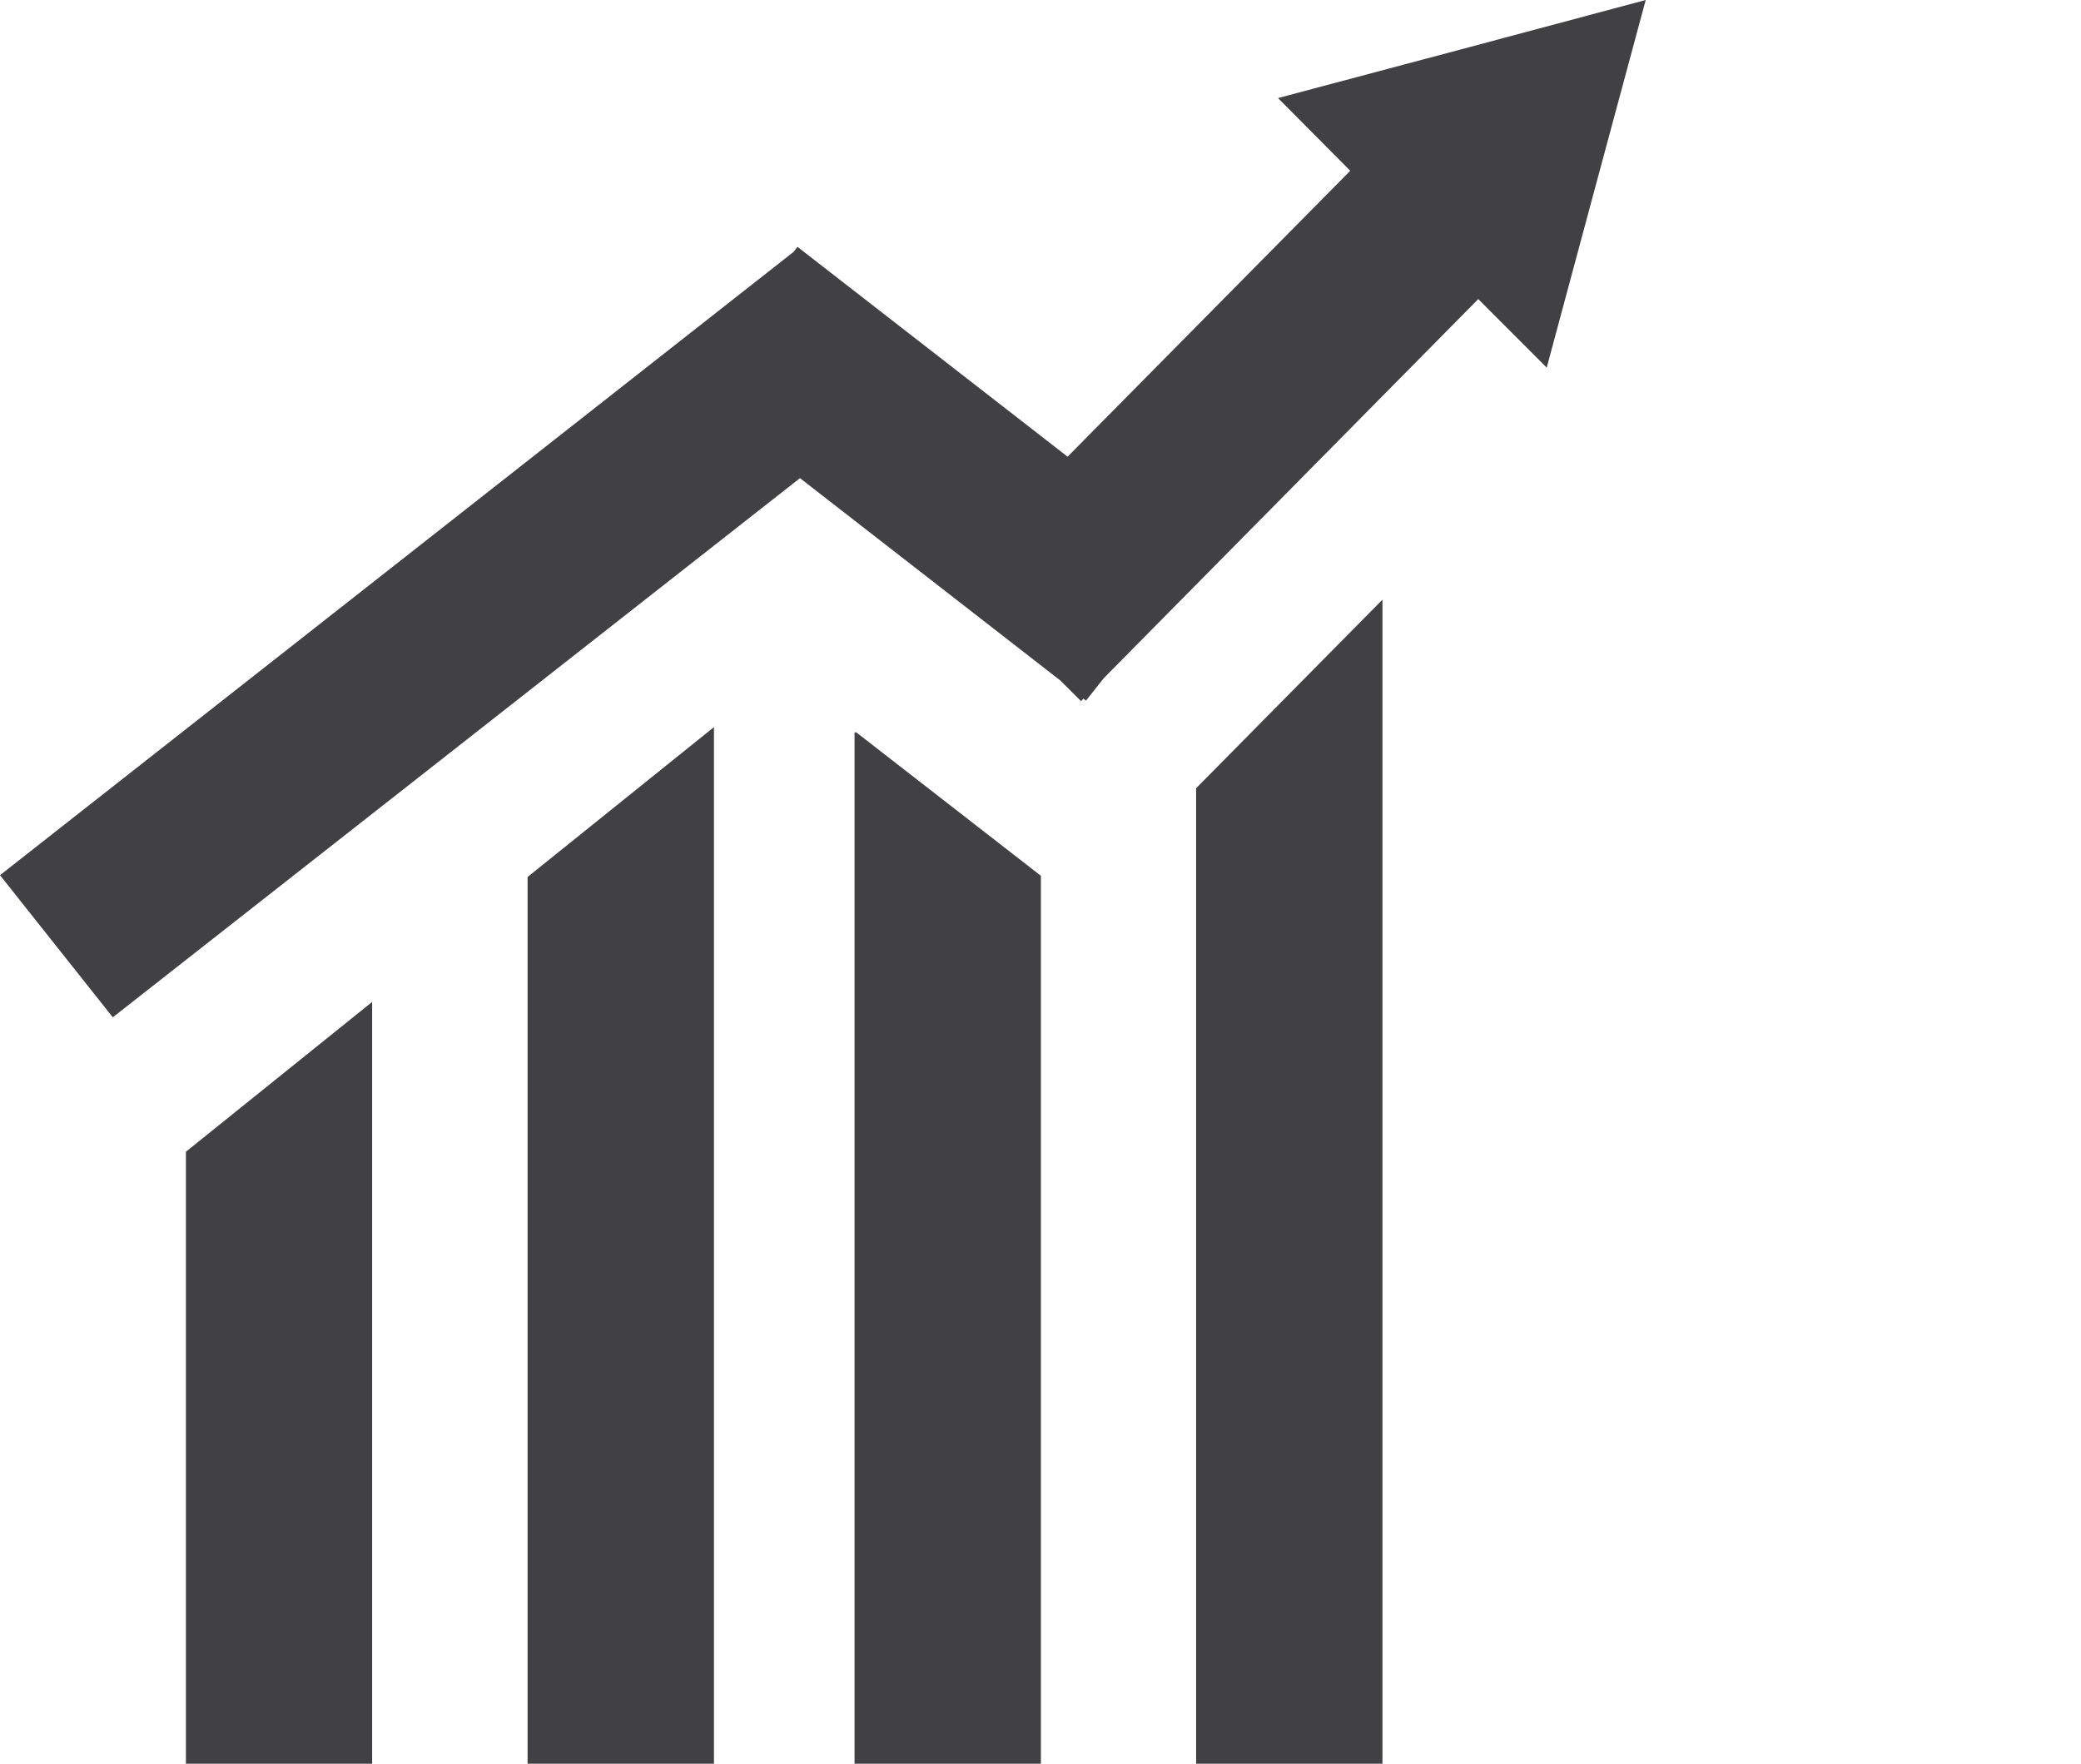 <?xml version="1.0" encoding="utf-8"?>
<!-- Generator: Adobe Illustrator 19.2.0, SVG Export Plug-In . SVG Version: 6.00 Build 0)  -->
<svg version="1.1" xmlns="http://www.w3.org/2000/svg" xmlns:xlink="http://www.w3.org/1999/xlink" x="0px" y="0px"
	 viewBox="0 0 59 50" enable-background="new 0 0 59 50" xml:space="preserve">
<g id="Arbeid_og_lønn" display="none">
	<g display="inline">
		<path fill="#414042" d="M33.27,7.728H23.141h-0.075H12.937C4.934,8.318,6.084,18.47,6.039,17.987l0.238-0.156
			c1.18-0.747,2.01-1.198,2.292-1.33l0.073-1.865c0.263-2.367,2.791-4.288,4.971-4.288l9.453,0.038l0.036-0.1l0.039,0.1l9.453-0.038
			c2.186,0,4.743,1.921,5.006,4.288l0.074,1.865c0.281,0.132,1.188,0.583,2.37,1.33l0.238,0.156
			C40.233,18.484,41.076,8.302,33.27,7.728z"/>
		<path fill="#414042" d="M34.601,19.272v-1.817c0-2.126-1.724-3.847-3.85-3.847H15.379c-2.125,0-3.848,1.721-3.848,3.847v1.817
			C10.434,19.78-0.73,25.236,0.038,34.61C0.881,44.887,9.476,50,23.061,50h0.009c13.583,0,22.178-5.113,23.021-15.39
			C46.861,25.236,35.697,19.78,34.601,19.272z"/>
		<circle fill="#414042" cx="18.614" cy="3.864" r="3.864"/>
		<circle fill="#414042" cx="28.804" cy="3.864" r="3.864"/>
	</g>
</g>
<g id="Bank_og_finans" display="none">
	<g display="inline">
		<path fill="#414042" d="M51.078,48.398c0,0.886-0.403,1.602-1.289,1.602H29.976c-0.884,0-1.602-0.716-1.602-1.602v-3.304
			c0-0.883,0.717-1.603,1.602-1.603h19.501c0.886,0,1.601,0.72,1.601,1.603V48.398z"/>
		<path fill="#414042" d="M51.078,37.509c0,0.886-0.716,1.603-1.601,1.603H29.976c-0.884,0-1.602-0.717-1.602-1.603v-3.304
			c0-0.883,0.717-1.602,1.602-1.602h19.501c0.886,0,1.601,0.719,1.601,1.602V37.509z"/>
		<path fill="#414042" d="M51.078,26.59c0,0.885-0.716,1.602-1.601,1.602H29.976c-0.884,0-1.602-0.717-1.602-1.602v-3.304
			c0-0.885,0.717-1.602,1.602-1.602h19.501c0.886,0,1.601,0.717,1.601,1.602V26.59z"/>
		<path fill="#414042" d="M22.704,26.59c0,0.885-0.716,1.602-1.602,1.602h-19.5C0.717,28.191,0,27.475,0,26.59v-3.304
			c0-0.885,0.717-1.602,1.602-1.602h19.5c0.886,0,1.602,0.717,1.602,1.602V26.59z"/>
		<path fill="#414042" d="M51.078,15.637c0,0.886-0.716,1.603-1.601,1.603H29.976c-0.884,0-1.602-0.717-1.602-1.603v-3.302
			c0-0.885,0.717-1.602,1.602-1.602h19.501c0.886,0,1.601,0.716,1.601,1.602V15.637z"/>
		<path fill="#414042" d="M51.078,4.905c0,0.886-0.716,1.602-1.601,1.602H29.976c-0.884,0-1.602-0.716-1.602-1.602V1.602
			C28.374,0.717,29.091,0,29.976,0h19.501c0.886,0,1.601,0.717,1.601,1.602V4.905z"/>
		<path fill="#414042" d="M22.737,48.398c0,0.886-0.716,1.602-1.603,1.602H1.604c-0.885,0-1.602-0.716-1.602-1.602v-3.304
			c0-0.883,0.717-1.603,1.602-1.603h19.531c0.886,0,1.603,0.72,1.603,1.603V48.398z"/>
		<path fill="#414042" d="M22.737,37.509c0,0.886-0.716,1.603-1.603,1.603H1.604c-0.885,0-1.602-0.717-1.602-1.603v-3.304
			c0-0.883,0.717-1.602,1.602-1.602h19.531c0.886,0,1.603,0.719,1.603,1.602V37.509z"/>
	</g>
</g>
<g id="befolkning" display="none">
	<g display="inline">
		<g>
			<ellipse fill="#414042" cx="41.786" cy="7.508" rx="5.459" ry="5.457"/>
			<path fill="#414042" d="M46.485,15.248H37.09c0,0-0.003,0-0.006,0c2.087,0.365,3.683,2.178,3.683,4.372v13.904
				c0,2.309-1.763,4.179-4.008,4.403v9.329c0.135,1.498,1.767,2.688,3.816,2.688h2.419c2.143,0,3.872-1.282,3.872-2.872V35.004
				c1.948-0.203,3.488-1.789,3.488-3.79V19.118C50.354,16.979,48.617,15.248,46.485,15.248z"/>
		</g>
		<g>
			<ellipse fill="#414042" cx="8.566" cy="7.508" rx="5.459" ry="5.457"/>
			<path fill="#414042" d="M13.394,37.927c-2.245-0.223-4.008-2.095-4.008-4.403V19.62c0-2.198,1.596-4.009,3.686-4.372H3.87
				c-2.136,0-3.87,1.731-3.87,3.871v12.096c0,2.001,1.541,3.587,3.488,3.79v12.117c0,1.594,1.729,2.879,3.87,2.879h2.419
				c1.695,0,3.093-0.82,3.617-1.949V37.927z"/>
		</g>
		<g>
			<ellipse fill="#414042" cx="25.073" cy="6.273" rx="6.277" ry="6.274"/>
			<path fill="#414042" d="M30.472,15.171h-10.8c-2.46,0-4.449,1.99-4.449,4.449v13.904c0,2.309,1.762,4.181,4.013,4.403v9.522
				c0,1.409,1.991,2.551,4.447,2.551h2.782c2.461,0,4.449-1.142,4.449-2.551v-9.522c2.247-0.225,4.008-2.095,4.008-4.403V19.62
				C34.922,17.161,32.929,15.171,30.472,15.171z"/>
		</g>
	</g>
</g>
<g id="bygg" display="none">
	<g display="inline">
		<path fill="#414042" d="M50.16,16.695l-6.012-4.09V1.276c0-1.568-7.565-1.568-7.565,0v6.183L25.874,0.175
			c-0.047-0.034-0.092-0.058-0.138-0.083c-0.034-0.013-0.059-0.021-0.095-0.034l0,0c-0.029-0.012-0.062-0.024-0.09-0.027
			c-0.002,0-0.006,0-0.009-0.003c-0.03-0.01-0.056-0.012-0.083-0.016c-0.008,0-0.018-0.006-0.024-0.006
			c-0.024,0-0.047-0.002-0.066-0.002C25.351,0,25.336,0,25.32,0c-0.014,0-0.032,0-0.046,0.003c-0.02,0-0.043,0.002-0.066,0.002
			c-0.007,0-0.016,0.006-0.025,0.006c-0.028,0.003-0.054,0.006-0.08,0.016c-0.006,0.003-0.007,0.003-0.012,0.003
			c-0.028,0.003-0.059,0.015-0.088,0.027H25c-0.032,0.012-0.062,0.021-0.093,0.034c-0.002,0-0.002,0-0.002,0
			c-0.046,0.025-0.092,0.049-0.139,0.083L0.481,16.695C0,17.027-0.144,17.714,0.158,18.234c0.199,0.333,0.532,0.518,0.876,0.518
			c0.188,0,0.377-0.058,0.55-0.175l3.212-2.182v18.507v8.858v3.297C4.797,48.683,6.021,50,7.525,50h11.504V31.907
			c0-1.625,1.223-2.942,2.73-2.942h7.214c1.508,0,2.732,1.317,2.732,2.942V50h11.409c1.51,0,2.73-1.317,2.73-2.942v-3.297V16.392
			l3.212,2.186c0.172,0.117,0.362,0.175,0.552,0.175c0.343,0,0.675-0.187,0.876-0.518C50.785,17.714,50.642,17.027,50.16,16.695z"/>
	</g>
</g>
<g id="energi" display="none">
	<path display="inline" fill="#414042" d="M46.914,0h-7.423c-0.638,0-1.159,0.674-1.159,1.495v26.551L19.405,14.745v11.468L0,14.745
		V50h39.491h0.064h7.358c0.635,0,1.159-0.678,1.159-1.501V1.495C48.073,0.674,47.549,0,46.914,0z"/>
</g>
<g id="helse" display="none">
	<g display="inline">
		<path fill="#414042" d="M0,17.542h17.661V0H32.22v17.542H50v15.075H32.22v17.446H17.661V32.617H0V17.542z"/>
	</g>
</g>
<g id="inntekt" display="none">
	<g display="inline">
		<polygon fill="#414042" points="0,0 0,19.592 9.14,19.592 10.842,7.776 47.961,7.776 49.858,19.592 59.093,19.592 59.093,0 		"/>
		<polygon fill="#414042" points="26.447,48.007 14.492,48.007 17.673,2.698 25.977,2.698 		"/>
		<path fill="#414042" d="M50.565,49.85H8.959c-3.111,0-5.122-2.464-5.122-6.273L9.243,5.929h40.294l5.983,37.353
			C55.543,49.399,51.734,49.85,50.565,49.85z M12.442,9.623L7.513,43.837c0.019,1.45,0.498,2.32,1.447,2.32h41.606
			c0.354,0,1.284,0,1.284-2.58L46.389,9.623H12.442z"/>
	</g>
</g>
<g id="innvandrere" display="none">
	<path display="inline" fill="#414042" d="M30.731,49.931H3.087c-1.378,0-2.499-1.122-2.499-2.501V12.524
		c0-1.379,1.121-2.498,2.499-2.498h27.644c1.376,0,2.497,1.119,2.497,2.498V47.43C33.229,48.809,32.107,49.931,30.731,49.931z
		 M3.087,12.203c-0.176,0-0.32,0.146-0.32,0.322V47.43c0,0.176,0.145,0.321,0.32,0.321h27.644c0.176,0,0.318-0.146,0.318-0.321
		V12.524c0-0.176-0.143-0.322-0.318-0.322H3.087z"/>
	<g display="inline">
		<path fill="#414042" d="M11.925,22.756c-1.521,0.465-3.042,0.927-4.564,1.395c-0.05,0.012-0.1,0.024-0.147,0.042
			c0.138,1.185,0.395,2.349,0.798,3.416c1.335-0.839,2.733-1.495,4.166-2C12.092,24.665,12.008,23.702,11.925,22.756z"/>
		<path fill="#414042" d="M11.612,19.021c-1.389,0.362-2.776,0.541-4.125,0.547c-0.055-0.006-0.118,0.018-0.17,0.012
			c-0.19,1.17-0.258,2.309-0.202,3.44c1.571-0.48,3.138-0.936,4.707-1.41C11.75,20.748,11.691,19.888,11.612,19.021z"/>
		<path fill="#414042" d="M11.063,12.914c-0.007-0.07-0.004-0.109-0.006-0.183c-1.945,1.246-2.933,3.538-3.47,5.592
			c1.284,0.018,2.59-0.149,3.903-0.474C11.349,16.211,11.205,14.558,11.063,12.914z"/>
		<path fill="#414042" d="M16.94,15.479c-0.158-0.31-0.322-0.596-0.504-0.881c-0.772-1.161-1.895-2.243-3.387-2.352
			c-0.211-0.019-0.429-0.012-0.657,0.012c-0.062,0.009-0.134,0.006-0.188,0.012c0.151,1.745,0.322,3.513,0.474,5.254
			C14.149,17.049,15.579,16.348,16.94,15.479z"/>
		<path fill="#414042" d="M5.326,29.694c0.509-0.492,1.061-0.937,1.622-1.355c-0.453-1.188-0.761-2.462-0.909-3.795
			c-0.649,0.197-2.155,0.589-2.544,0.72c0.02,0.167,0.017,0.352,0.046,0.51c0.097,0.535,0.219,1.058,0.406,1.55
			c0.059,0.164,0.132,0.298,0.197,0.449c0.266,0.587,0.565,1.155,0.951,1.642C5.169,29.512,5.247,29.604,5.326,29.694z"/>
		<path fill="#414042" d="M13.455,26.376c0.148,1.75,0.296,3.507,0.445,5.257c0.292-0.143,0.597-0.31,0.857-0.504
			c1.707-1.325,2.563-3.435,3.071-5.355c-1.379-0.018-2.792,0.176-4.206,0.562C13.572,26.336,13.505,26.37,13.455,26.376z"/>
		<path fill="#414042" d="M13.172,22.38l-0.076,0.021c0.081,0.942,0.173,1.89,0.252,2.833c1.584-0.456,3.172-0.708,4.719-0.696
			c0.204-1.243,0.28-2.495,0.213-3.704c-1.675,0.507-3.361,1.021-5.037,1.525L13.172,22.38z"/>
		<path fill="#414042" d="M25.823,1.08c-0.015-0.839-0.611-1.279-1.334-0.992L1.286,9.51C0.565,9.795-0.012,10.707,0,11.54
			l0.565,37.391c0.015,0.832,0.612,1.276,1.333,0.99l23.861-9.512c0.723-0.288,1.301-1.197,1.286-2.033L25.823,1.08z M19.22,24.607
			c0.592,0.067,1.167,0.183,1.726,0.341c0.03-0.043,0.042-0.049,0.018,0.006c-0.006-0.003-0.012-0.003-0.018-0.006
			c-0.097,0.152-0.45,0.756-0.669,1.155c0.012,0,0.024,0.003,0.036,0.006c-0.328,0.535-0.237,0.352-0.036-0.006
			c-0.389-0.095-0.791-0.183-1.191-0.225c-0.049-0.015-0.082-0.037-0.134-0.039c-0.362,1.429-1.607,3.723-4.008,5.619
			c-0.947,0.456-1.933,0.805-2.957,0.941c-2.511-0.422-4.039-1.926-4.525-2.887c-0.02-0.045-0.044-0.091-0.063-0.134
			c-0.427,0.335-0.851,0.653-1.248,1.033c0.515,0.699-1.026-0.328-2.007-2.638c-0.068-0.151-0.138-0.295-0.197-0.449
			c-0.169-0.475-0.309-0.991-0.406-1.55c-0.03-0.158-0.101-0.301-0.122-0.462c-0.065,0.006-0.018-0.018,0.076-0.048
			c-0.044-0.368-0.1-0.729-0.1-1.13c0.846-0.265,1.699-0.502,2.548-0.76c-0.057-1.261,0.029-2.556,0.246-3.863
			c-0.552-0.058-1.089-0.155-1.612-0.307c-0.038-0.012-0.091-0.024-0.134-0.03c-0.045,0.097-0.093,0.188-0.135,0.292
			c0.044-0.097,0.075-0.201,0.119-0.298H4.425l0.003-0.003c0,0.003,0,0.003-0.001,0.003c0.004,0.003,0.011,0.006,0.017,0.006
			c0.374-0.827,0.801-1.492,0.649-1.161c0.44,0.128,0.904,0.207,1.363,0.273c0.819-2.44,2.23-4.315,3.829-5.452
			c-0.111,0.052-0.225,0.091-0.331,0.149c0.207-0.119,0.38-0.258,0.594-0.362c-0.089,0.055-0.176,0.146-0.263,0.213
			c0.935-0.48,1.92-0.83,2.94-0.984c2.44,0.261,4.221,1.914,4.786,2.899c0.419-0.331,0.835-0.678,1.225-1.048
			c-0.222-0.222-0.313-0.325,0.027-0.021c-0.009,0.006-0.018,0.012-0.027,0.021c0.228,0.228,0.593,0.571,0.812,0.763
			c0.012-0.012,0.024-0.024,0.036-0.037c0.034,0.03,0.042,0.049,0.073,0.082c0.122,0.146,0.042,0.088-0.109-0.045
			c-0.496,0.48-1.04,0.906-1.586,1.316c0.428,1.115,0.717,2.313,0.869,3.559c0.863-0.265,1.726-0.529,2.589-0.796
			c-0.009-0.039-0.018-0.079-0.03-0.122c0.009,0.042,0.034,0.079,0.037,0.122c0,0-0.003,0-0.006,0
			c0.055,0.383,0.067,0.784,0.082,1.185c-0.799,0.246-1.601,0.474-2.392,0.717l-0.076,0.018l-0.082,0.024
			C19.536,21.827,19.454,23.221,19.22,24.607z"/>
		<path fill="#414042" d="M12.297,26.759c-1.189,0.432-2.379,0.96-3.498,1.643c-0.407,0.125-0.332,0.374-0.157,0.599
			c0.853,1.495,2.155,2.921,4.082,2.902c-0.147-1.662-0.266-3.327-0.412-4.983C12.312,26.862,12.303,26.813,12.297,26.759z"/>
		<path fill="#414042" d="M17.435,16.651c-0.015-0.049-0.027-0.091-0.039-0.14c-1.471,0.924-3.027,1.653-4.613,2.164
			c0.075,0.857,0.137,1.72,0.208,2.58c1.722-0.514,3.448-1.042,5.165-1.568C18.022,18.633,17.792,17.6,17.435,16.651z"/>
	</g>
	<path display="inline" fill="#FFFFFF" d="M5.703,43.011l-0.198-4.218l0.56-0.219l1.352,1.646c0.31,0.383,0.565,0.735,0.766,1.101
		l0.019-0.013c-0.073-0.547-0.109-1.058-0.14-1.714l-0.083-1.769l0.48-0.183l0.197,4.219l-0.517,0.2l-1.349-1.653
		c-0.298-0.364-0.577-0.747-0.796-1.124l-0.015,0.012c0.055,0.517,0.082,1.021,0.116,1.726l0.082,1.799L5.703,43.011z"/>
	<path display="inline" fill="#FFFFFF" d="M12.801,38.051c0.067,1.447-0.723,2.547-1.726,2.936
		c-1.045,0.407-1.811-0.176-1.869-1.458c-0.064-1.337,0.668-2.517,1.72-2.924C12.005,36.18,12.741,36.793,12.801,38.051z
		 M9.744,39.31c0.043,0.905,0.535,1.531,1.34,1.222c0.805-0.316,1.225-1.289,1.179-2.243c-0.04-0.851-0.489-1.562-1.334-1.233
		C10.084,37.389,9.702,38.386,9.744,39.31z"/>
	<path display="inline" fill="#FFFFFF" d="M13.361,35.784c0.255-0.146,0.626-0.328,0.972-0.462c0.541-0.213,0.906-0.24,1.155-0.104
		c0.201,0.115,0.332,0.358,0.347,0.688c0.024,0.553-0.286,1.045-0.687,1.358l0.003,0.018c0.301-0.003,0.496,0.229,0.611,0.629
		c0.158,0.535,0.268,0.906,0.359,1.04l-0.529,0.206c-0.067-0.104-0.17-0.425-0.301-0.908c-0.143-0.538-0.368-0.672-0.833-0.511
		l-0.48,0.186l0.085,1.829l-0.507,0.194L13.361,35.784z M13.959,37.511l0.52-0.201c0.544-0.213,0.875-0.668,0.851-1.149
		c-0.024-0.547-0.404-0.639-0.942-0.429c-0.243,0.095-0.413,0.18-0.499,0.24L13.959,37.511z"/>
	<path display="inline" fill="#FFFFFF" d="M19.703,37.358c-0.222,0.186-0.671,0.498-1.206,0.705
		c-0.596,0.234-1.088,0.265-1.495,0.019c-0.353-0.216-0.59-0.699-0.62-1.355c-0.061-1.259,0.711-2.498,2.03-3.009
		c0.456-0.18,0.821-0.213,0.994-0.191l-0.106,0.495c-0.216-0.024-0.483,0.003-0.881,0.158c-0.954,0.374-1.55,1.252-1.501,2.312
		c0.049,1.073,0.675,1.468,1.599,1.109c0.331-0.128,0.556-0.268,0.668-0.377l-0.055-1.258l-0.796,0.31l-0.021-0.438l1.297-0.505
		L19.703,37.358z"/>
	<path display="inline" fill="#FFFFFF" d="M22.417,34.48l-1.525,0.593l0.073,1.52l1.705-0.663l0.021,0.456l-2.218,0.869
		l-0.198-4.218l2.13-0.833l0.024,0.456l-1.62,0.632l0.064,1.331l1.526-0.592L22.417,34.48z"/>
</g>
<g id="jord" display="none">
	<g display="inline">
		<g>
			<path fill="#414042" d="M48.72,18.06c1.17,3.12,1.28,5.052,1.28,5.052c-0.392,5.57-1.576,5.1-1.576,5.1l-1.172-4.591
				c-0.386,1.566-0.266,6.126-0.266,6.126c0.784,1.849-0.199,1.754-0.199,1.754c-0.385-1.072-0.775,1.461-0.775,1.461l-3.029,0.013
				c0.198-1.072,1.954-2.449,1.954-2.449c0.293-1.371,0.366-3.873,0.366-3.873c0-3.324-1.071-4.789-1.071-4.789
				c-2.251-3.021-0.975,1.758-0.975,1.758l-1.569,2.738l-2.144,5.986c-0.978-1.174-0.876,0.484-0.876,0.484
				c-0.798,0.333-2.929,0.144-2.929,0.144c-1.173-0.293,2.437-2.776,2.437-2.776c1.368-2.835,1.563-5.596,1.563-5.596l-1.271-3.127
				l-0.684-0.193c-1.072,3.611-1.851,1.657-1.851,1.657c-1.078,1.756-1.466-1.269-1.466-1.269c-0.586,0-2.05-1.07-2.05-1.07
				c-4.785-0.49-10.535-0.541-10.535-0.541l0.107,8.731l0.275,2.545c-0.488,0-0.391,1.172-0.391,1.172
				c-0.293,0.974-3.902,0.588-3.902,0.588l1.517-2.851l-0.791-3.566c-0.812-5.441-2.388-5.79-2.388-5.79
				c-4.098,0.098-6.932-8.292-6.932-8.292c-1.56-4.59-6.803-2.325-6.803-2.325l-1.784-0.212c-2.345-0.197,1.264-4.394,1.264-4.394
				l2.248-4.199L2.74,0.194c0.978-0.489,5.173,0.1,5.173,0.1c3.811-0.78,1.563,1.073,1.563,1.073l2.479,0.957
				c7.445-0.128,8.666,0.084,8.666,0.084c3.255,0.391,6.621,0.814,6.621,0.814c5.955,1.071,13.179,0.096,13.179,0.096l5.857,1.854
				C50.088,5.368,48.72,18.06,48.72,18.06z M47.642,12.497l-0.311-3.441c0,0-0.196,1.214-0.666,3.441c0,0-1.875,2.347,0.492,6.832
				L47.642,12.497z"/>
		</g>
	</g>
</g>
<g id="kultur" display="none">
	<g display="inline">
		<path fill="#414042" d="M11.056,4.114l2.067,5.159l1.601,4.002c0.031,0.08,0.099,0.139,0.182,0.159
			c0.019,0.006,0.043,0.009,0.062,0.009c0.065,0,0.123-0.021,0.173-0.063c1.08-0.921,2.28-1.686,3.569-2.276
			c0.083-0.036,0.139-0.11,0.151-0.199c0.013-0.087-0.012-0.176-0.08-0.237L15.536,7.62l-4.047-3.8"/>
		<path fill="#414042" d="M24.568,0l-1.203,5.427l-0.919,4.159c-0.019,0.086,0.006,0.174,0.064,0.24
			c0.053,0.053,0.121,0.084,0.195,0.084c0.012,0,0.024,0,0.037-0.003C23.495,9.794,24.253,9.738,25,9.738
			c0.62,0,1.246,0.04,1.906,0.123c0.013,0.001,0.025,0.005,0.034,0.005c0.074,0,0.145-0.033,0.194-0.089
			c0.062-0.063,0.083-0.152,0.065-0.236l-0.91-4.114L25.086,0"/>
		<path fill="#414042" d="M49.79,24.358l-5.411-1.206l-4.034-0.899c-0.022-0.004-0.041-0.008-0.062-0.008
			c-0.064,0-0.129,0.026-0.179,0.073c-0.064,0.059-0.093,0.149-0.08,0.236c0.13,0.813,0.197,1.636,0.197,2.445
			c0,0.543-0.03,1.104-0.093,1.669c-0.009,0.085,0.025,0.171,0.087,0.227c0.049,0.045,0.111,0.067,0.179,0.067
			c0.019,0,0.037-0.002,0.056-0.005l3.93-0.877l5.411-1.206c0.124-0.026,0.21-0.135,0.21-0.26C50,24.492,49.914,24.385,49.79,24.358
			z"/>
		<path fill="#414042" d="M7.219,16.896l3.236,2.56c0.046,0.038,0.105,0.058,0.164,0.058c0.025,0,0.049-0.002,0.068-0.008
			c0.08-0.022,0.148-0.081,0.179-0.159c0.521-1.308,1.218-2.537,2.079-3.654c0.055-0.07,0.068-0.165,0.037-0.25
			c-0.031-0.086-0.102-0.15-0.188-0.171l-4.307-1.014l-5.395-1.272c-0.022-0.006-0.043-0.008-0.062-0.008
			c-0.099,0-0.194,0.058-0.241,0.151c-0.052,0.112-0.021,0.247,0.077,0.323L7.219,16.896z"/>
		<path fill="#414042" d="M38,3.611l-4.048,3.8l-3.235,3.036c-0.065,0.062-0.096,0.152-0.084,0.241
			c0.019,0.088,0.08,0.163,0.164,0.197c1.292,0.535,2.508,1.25,3.618,2.128c0.05,0.037,0.104,0.056,0.163,0.056
			c0.023,0,0.047-0.003,0.071-0.008c0.08-0.022,0.146-0.081,0.176-0.159l1.536-3.839l2.058-5.144"/>
		<path fill="#414042" d="M36.75,15.104c-0.027,0.087-0.009,0.184,0.047,0.253c0.889,1.092,1.619,2.299,2.178,3.59
			c0.031,0.076,0.099,0.132,0.179,0.152c0.019,0.005,0.043,0.008,0.062,0.008c0.062,0,0.117-0.02,0.167-0.058l3.162-2.501
			l4.347-3.439c0.065-0.046,0.104-0.124,0.104-0.213c0-0.146-0.114-0.263-0.259-0.266c0,0,0,0-0.006,0c-0.007,0-0.013,0-0.022,0
			c-0.015,0.002-0.027,0.005-0.043,0.008l-5.389,1.271l-4.335,1.022C36.853,14.952,36.778,15.019,36.75,15.104z"/>
		<path fill="#414042" d="M9.532,26.744c0.019,0.005,0.037,0.007,0.056,0.007c0.065,0,0.126-0.023,0.176-0.067
			c0.065-0.058,0.096-0.14,0.089-0.224c-0.049-0.498-0.074-0.989-0.074-1.459c0-0.87,0.08-1.756,0.234-2.641
			c0.006-0.021,0.006-0.043,0.006-0.066c0-0.146-0.117-0.264-0.262-0.264H9.754c-0.003,0-0.006,0-0.012,0
			c-0.016,0-0.031,0.003-0.049,0.007l-4.072,0.905L0.21,24.15C0.086,24.176,0,24.284,0,24.408c0,0.125,0.086,0.233,0.21,0.26
			l5.411,1.206L9.532,26.744z"/>
		<path fill="#414042" d="M35.945,41.007l-1.456-3.646c-0.031-0.076-0.099-0.134-0.176-0.155c-0.021-0.008-0.047-0.012-0.071-0.012
			c-0.056,0-0.114,0.018-0.16,0.054c-1.104,0.825-2.326,1.499-3.628,2c-0.083,0.032-0.148,0.107-0.164,0.197
			c-0.019,0.09,0.012,0.184,0.077,0.246l3.165,2.971l4.047,3.795c0.053,0.05,0.117,0.074,0.183,0.074c0.052,0,0.102-0.019,0.15-0.05
			c0.102-0.068,0.143-0.199,0.093-0.317L35.945,41.007z"/>
		<path fill="#414042" d="M42.544,33.383l-3.141-2.484c-0.046-0.037-0.104-0.056-0.163-0.056c-0.021,0-0.044,0.002-0.068,0.008
			c-0.077,0.021-0.142,0.078-0.176,0.152c-0.549,1.281-1.274,2.487-2.156,3.582c-0.056,0.071-0.074,0.166-0.043,0.254
			c0.03,0.085,0.099,0.15,0.191,0.172l4.288,1.012l5.396,1.271c0.021,0.005,0.04,0.007,0.059,0.007c0.102,0,0.197-0.057,0.24-0.149
			c0.056-0.113,0.024-0.249-0.074-0.325L42.544,33.383z"/>
		<path fill="#414042" d="M12.846,34.384c0.031-0.084,0.015-0.179-0.037-0.252c-0.827-1.105-1.502-2.329-2.005-3.635
			c-0.031-0.079-0.092-0.138-0.179-0.16c-0.019-0.006-0.043-0.009-0.068-0.009c-0.059,0-0.117,0.019-0.164,0.058l-3.174,2.51
			l-4.353,3.443c-0.099,0.078-0.129,0.214-0.077,0.325c0.046,0.094,0.142,0.149,0.241,0.149c0.019,0,0.04-0.001,0.062-0.006
			l5.395-1.272l4.168-0.984C12.744,34.53,12.814,34.468,12.846,34.384z"/>
		<path fill="#414042" d="M25.086,50l1.203-5.428l0.907-4.096c0.006-0.024,0.013-0.048,0.013-0.074c0-0.146-0.121-0.267-0.269-0.267
			l0,0l0,0c-0.003,0-0.003,0-0.009,0c-0.009,0-0.019,0.002-0.028,0.003c-0.663,0.083-1.286,0.123-1.903,0.123
			c-0.747,0-1.505-0.056-2.258-0.168c-0.012-0.003-0.024-0.005-0.037-0.005c-0.074,0-0.142,0.031-0.195,0.086
			c-0.059,0.065-0.083,0.154-0.064,0.239l0.919,4.158L24.568,50"/>
		<path fill="#414042" d="M18.941,39.001c-1.274-0.556-2.468-1.283-3.545-2.164c-0.046-0.04-0.108-0.06-0.169-0.06
			c-0.019,0-0.043,0.003-0.065,0.01c-0.083,0.02-0.148,0.079-0.179,0.156l-1.515,3.786l-2.064,5.159
			c-0.046,0.115-0.003,0.246,0.096,0.32c0.046,0.031,0.099,0.044,0.151,0.044c0.064,0,0.132-0.025,0.182-0.072l4.047-3.798
			l3.134-2.944c0.068-0.061,0.099-0.15,0.081-0.239C19.083,39.111,19.021,39.036,18.941,39.001z"/>
		<path id="sun_1_" fill="#414042" d="M25,14.071c-6.016,0-10.896,4.893-10.896,10.93c0,6.034,4.88,10.928,10.896,10.928
			c6.019,0,10.899-4.893,10.899-10.928C35.899,18.964,31.019,14.071,25,14.071z"/>
	</g>
</g>
<g id="nasjonalregnskap">
	<g>
		<polygon fill="#414042" points="14.958,24.862 14.958,50 20.242,50 20.242,20.613 		"/>
		<g>
			<polygon fill="#414042" points="5.271,32.651 5.271,50 10.551,50 10.551,28.404 			"/>
		</g>
		<g>
			<polygon fill="#414042" points="33.912,22.346 33.912,50 39.195,50 39.195,17 			"/>
		</g>
		<polygon fill="#414042" points="22.681,13.555 30.059,19.289 30.649,19.876 30.717,19.806 30.79,19.862 31.295,19.225 
			41.911,8.479 43.852,10.422 45.254,5.211 46.659,0 41.44,1.395 36.234,2.78 38.282,4.841 30.268,12.947 22.61,6.998 22.499,7.141 
			0,24.811 3.198,28.84 		"/>
		<polygon fill="#414042" points="24.228,20.764 24.228,50 29.511,50 29.511,24.828 24.28,20.764 		"/>
	</g>
</g>
<g id="natur" display="none">
	<path display="inline" fill="#414042" d="M44.086,45.736c-2.232-4.179-4.882-8.234-7.686-12.12
		c5.453-6.216,6.527-14.562-1.364-23.168C24.505-1.039,0.002,0.026,0.002,0.026s-0.324,19.405,7.409,30.427
		c7.084,10.1,17.49,11.285,24.388,7.126c4.108,6.516,6.886,11.435,6.946,11.539c0.243,0.436,0.662,0.74,1.149,0.848
		C40.009,49.989,40.13,50,40.252,50c0.368,0,0.729-0.115,1.033-0.338l2.308-1.72C44.278,47.433,44.488,46.493,44.086,45.736z"/>
	<path display="inline" fill="none" stroke="#FFFEFE" stroke-miterlimit="10" d="M3.583,3.417c0,0,23.5,14.583,28.667,29.75"/>
	<path display="inline" fill="none" stroke="#FFFEFE" stroke-miterlimit="10" d="M14.918,9.223c0,0,0.29-3.622,3.947-5.319"/>
	<path display="inline" fill="none" stroke="#FFFEFE" stroke-miterlimit="10" d="M20.233,12.957c0,0,1.646-4.317,7.06-5.601"/>
	<path display="inline" fill="none" stroke="#FFFEFE" stroke-miterlimit="10" d="M25.725,17.527c0,0,2.041-4.144,7.55-4.918"/>
	<path display="inline" fill="none" stroke="#FFFEFE" stroke-miterlimit="10" d="M29.5,22.528c0,0,3.431-3.093,8.836-1.77"/>
	<path display="inline" fill="none" stroke="#FFFEFE" stroke-miterlimit="10" d="M10.461,14.099c0,0-2.978-2.083-6.614-0.345"/>
	<path display="inline" fill="none" stroke="#FFFEFE" stroke-miterlimit="10" d="M15.564,19.87c0,0-4.5-1.049-8.591,2.722"/>
	<path display="inline" fill="none" stroke="#FFFEFE" stroke-miterlimit="10" d="M19.21,24.175c0,0-4.6,0.427-7.291,5.296"/>
	<path display="inline" fill="none" stroke="#FFFEFE" stroke-miterlimit="10" d="M22.9,27.544c0,0-3.778,2.659-3.689,8.223"/>
</g>
<g id="offentlig" display="none">
	<g display="inline">
		<g id="XMLID_3_">
			<g>
				<path fill="#414042" d="M29.527,17.383c-0.141,3.667-0.401,7.578-0.818,11.239c-1.185,10.574-6.494,16.504-13.812,21.531
					C6.862,45.465,1.66,37.831,0.413,26.456c-0.327-2.923-0.401-6.099-0.412-9.208c0.948,0,1.896,0,2.844,0
					c0.028-1.619-1.529-6.895-1.484-8.26c2.415-1.501,7.786-1.027,11.234-1.083C12.431,6.29,12.019,4.316,13.272,3.3
					c0.835-0.677,0.796-0.44,0.812-0.812C14.067,2.86,12.42,2.668,12.73,1.81c0.017-0.57,0.722-0.451,1.219-0.542
					c-0.226-1.083,0.31-1.405,1.354-1.219c0.214,0.197,0.118,0.694,0.135,1.083c0.559,0.209,1.484,0.051,1.219,1.083
					c-0.006,0.626-1.027,0.237-1.219,0.677c1.636,0.677,1.986,3.216,1.083,5.01c1.416-0.135,11.132-0.355,11.68,1.49
					c0.158,0.525-1.664,5.998-1.794,7.854C27.411,17.327,28.737,17.084,29.527,17.383z"/>
			</g>
			<g>
			</g>
		</g>
	</g>
	<path display="inline" fill="#FFFFFF" d="M26.045,11.923c-0.382,0.54,0.328,1.18,0,1.625c-0.591-0.13-0.731-0.709-1.488-0.677
		c-0.197,0.344-0.48,0.604-0.541,1.085c0.299,0.153,0.366,0.538,0.674,0.677c0.598,0.032,0.865-0.763,1.354-0.407
		c0.127,2.575-5.851,2.331-5.011-0.27c0.588,0.044,0.604,0.658,1.354,0.544c0.248-0.449,0.486-1.062,0.137-1.492
		c-0.671-0.509-1.142,0.643-1.625,0.271c-0.07-0.7,0.582-0.681,0.407-1.49c-0.292-0.423-1.297-0.316-1.628,0
		c-0.166,0.768,0.75,0.975,0.273,1.623c-0.515-0.114-0.56-0.703-1.355-0.54c-0.378,0.242-0.378,1.247,0,1.488
		c0.576,0.442,0.941-0.738,1.488-0.267c0.509,2.798-6.13,2.302-5.008-0.273c0.709,0.029,0.874,0.954,1.625,0.541
		c0.328-0.49,0.108-1.402-0.273-1.622c-0.658-0.064-0.928,0.795-1.488,0.407c0.102-0.579,0.633-0.725,0.541-1.491
		c-0.325-0.434-1.313-0.564-1.759-0.135c-0.245,0.953,0.919,1.207,0.271,1.76c-0.467-0.13-0.875-0.852-1.354-0.54
		c-0.458,0.204-0.585,1.297-0.134,1.622c0.97,0.289,1.145-0.776,1.762-0.404c0.07,2.833-5.724,2.528-5.148-0.137
		c0.569,0.07,0.982,0.846,1.491,0.541c0.42-0.216,0.359-1.399,0-1.622c-0.808-0.178-0.836,0.426-1.491,0.407
		c-0.016-0.604,0.474-0.699,0.404-1.356c-0.261-0.378-0.951-0.547-1.488-0.27c-0.407,0.716,0.369,0.953,0.273,1.76
		c-0.655-0.057-0.973-0.75-1.628-0.407c-0.207,0.277-0.207,1.215,0,1.488c0.108,0.032,0.267,0.006,0.273,0.14
		c0.808,0.165,0.868-0.954,1.488-0.544c0.175,2.668-5.418,2.506-5.145,0.137c0.467-0.34,0.671,0.528,1.354,0.407
		c0.643-0.21,0.715-1.425,0.134-1.762c-0.773-0.095-1.087,0.833-1.625,0.54c-0.118-0.662,0.391-0.693,0.271-1.354
		c-0.235-0.354-0.941-0.321-1.355-0.135c0.42,1.858,0.887,3.862,1.221,5.417c7.536,0,15.075,0,22.614,0
		c0.337-1.828,0.979-3.345,1.218-5.281C26.751,11.765,26.424,11.765,26.045,11.923z"/>
	<g display="inline">
		<path fill="#FFFFFF" d="M25.991,9.659c-0.048,0.901,0.01,1.45-0.544,2.03c-1.329-0.383-2.404-1.027-3.79-1.353
			C20.754,7.999,25.257,8.891,25.991,9.659z"/>
		<path fill="#FFFFFF" d="M7.17,8.846c0.165,0.242,0.674,0.846,0.267,1.218c-1.167,0.593-2.448,1.072-3.791,1.49
			c-0.286-0.569-0.509-1.207-0.407-2.167C3.975,8.632,5.717,8.884,7.17,8.846z"/>
		<path fill="#FFFFFF" d="M13.67,9.252c-0.595,0.954-3.196,0.582-4.337,0.542C8.528,7.695,13.104,8.597,13.67,9.252z"/>
		<path fill="#FFFFFF" d="M20.032,9.523c-0.646,1.003-3.409,0.162-4.604,0c0.194-1.118,2.063-0.553,3.113-0.814
			C19.647,8.835,20.137,8.694,20.032,9.523z"/>
	</g>
</g>
<g id="priser" display="none">
	<path display="inline" fill="#414042" d="M46.062,30.083L25.227,3.36c-0.221-0.48-0.679-0.833-1.227-0.9L4.197,0.01
		c-0.408-0.045-0.824,0.064-1.15,0.316C2.721,0.583,2.51,0.957,2.46,1.364L0.011,21.163c-0.061,0.487,0.14,0.964,0.485,1.302
		l20.92,26.836c0.254,0.326,0.629,0.539,1.037,0.588c0.064,0.006,0.128,0.012,0.191,0.012c0.346,0,0.684-0.115,0.959-0.328
		l22.188-17.302C46.471,31.74,46.591,30.761,46.062,30.083z M12.037,11.796c-1.305,1.019-3.188,0.788-4.207-0.521
		c-1.02-1.308-0.785-3.188,0.52-4.21c1.307-1.016,3.191-0.785,4.21,0.523C13.578,8.894,13.343,10.777,12.037,11.796z"/>
</g>
<g id="sosiale" display="none">
	<g display="inline">
		<path fill="#414042" d="M24.115,8.768L16.961,9.52c-0.07-1.284-0.448-2.261-1.132-2.937c-0.685-0.677-1.635-1.015-2.849-1.015
			c-1.127,0-1.985,0.247-2.575,0.74c-0.59,0.496-0.883,1.056-0.883,1.679c0,0.851,0.398,1.667,1.197,2.444
			c0.537,0.522,2.314,1.751,5.332,3.696c3.018,1.945,5.012,3.33,5.983,4.165c1.508,1.265,2.588,2.516,3.239,3.756
			c0.65,1.239,0.976,2.618,0.976,4.123c0,1.612-0.395,3.102-1.184,4.464c-0.789,1.36-1.973,2.597-3.551,3.706
			c1.057,0.974,1.846,2.008,2.367,3.111c0.52,1.1,0.781,2.264,0.781,3.496c0,2.567-0.962,4.718-2.888,6.451
			C19.849,49.134,17.083,50,13.475,50c-3.468,0-6.243-0.856-8.324-2.576c-2.081-1.715-3.312-4.003-3.695-6.868l7.128-0.857
			c0.313,1.56,0.905,2.735,1.783,3.525c0.875,0.791,1.981,1.184,3.317,1.184c1.145,0,2.055-0.298,2.73-0.898
			c0.677-0.598,1.015-1.321,1.015-2.169c0-0.816-0.321-1.546-0.963-2.188c-0.659-0.639-2.969-2.227-6.932-4.749
			c-3.963-2.523-6.543-4.616-7.74-6.279C0.598,26.457,0,24.595,0,22.527c0-1.698,0.391-3.275,1.17-4.733
			c0.781-1.457,1.995-2.652,3.642-3.588c-0.866-0.936-1.521-1.89-1.963-2.865c-0.443-0.967-0.664-1.957-0.664-2.965
			c0-2.34,0.916-4.319,2.745-5.944C6.76,0.812,9.33,0,12.643,0c3.398,0,6.075,0.812,8.026,2.432
			C22.619,4.057,23.769,6.165,24.115,8.768z M17.586,31.166c0.763-0.693,1.331-1.357,1.704-1.989
			c0.373-0.636,0.559-1.243,0.559-1.837c0-0.569-0.2-1.158-0.599-1.767c-0.398-0.604-1.491-1.559-3.277-2.861L8.87,17.56
			c-0.589,0.348-1.11,0.841-1.56,1.483c-0.451,0.642-0.677,1.328-0.677,2.056c0,1.751,1.171,3.415,3.513,4.995L17.586,31.166z"/>
	</g>
</g>
<g id="svalbard" display="none">
	<path display="inline" fill="#414042" d="M42.859,31.178c-0.375,0-0.724-0.189-0.926-0.508c-0.428-0.672-0.462-1.705,0.305-2.385
		c0.146-0.129,0.295-0.229,0.443-0.315c-0.28-0.102-0.579-0.242-0.884-0.404v0.615c0-0.004,0.002-0.006,0.002-0.006
		c0.021,0,0.141,0.789-0.384,1.449c-0.264,0.336-0.771,0.734-1.691,0.734c-1.234,0-6.418,0.049-6.418,0.049
		c-0.903-0.162-2.046-0.549-2.198-1.549c-0.057-0.373-0.005-1.082,0.986-1.633c0.763-0.428,1.627-0.752,2.265-0.965
		c-0.145-0.111-0.261-0.197-0.367-0.277c-0.481-0.352-0.798-0.59-1.292-1.119c-0.678-0.725-0.862-2.244-0.904-3.332l-2.143-0.68
		c-0.347,1.621-0.927,4.068-1.434,4.912c-0.395,0.654-1.118,2.899-1.48,4.158c-0.127,0.441-0.512,0.752-0.968,0.789
		c-0.181,0.016-4.413,0.344-6.029,0.344c-0.41,0-0.632-0.02-0.818-0.068c-0.602-0.164-1.014-0.623-1.273-1.043h-2.76
		c-0.585,0-1.068-0.461-1.095-1.049c-0.044-1,0.456-2.18,1.659-2.41c0.393-0.072,1.026-0.146,1.599-0.201
		c-0.108-0.404-0.24-0.863-0.384-1.33c-0.362-1.184-0.38-4.414-0.367-6.01c-0.491-0.213-1.02-0.488-1.318-0.789
		c-0.402-0.402-0.451-0.93-0.494-1.395c-0.018-0.195-0.057-0.605-0.136-0.693c-0.537-0.189-2.593-0.486-4.245-0.722
		c-2.264-0.327-3.68-0.535-4.238-0.743c-0.628-0.227-0.939-0.508-1.182-0.752c-0.391-0.083-2.469-0.328-3.172-0.811
		c-0.493-0.321-0.835-1.062-1.031-1.618c-0.641-2.042-0.496-2.446-0.407-2.69C0.182,8.438,0.42,7.76,3.005,6.756l0.053-0.342
		C3.11,6.083,3.309,5.796,3.601,5.631l2.714-1.535c0.26-0.703,0.861-1.884,2.004-2.085c0.994-0.165,1.861,0.26,2.343,0.581
		c1.61-0.067,4.917-0.232,5.919-0.379c0.749-0.11,1.639-0.63,2.289-1.003c0.396-0.232,0.725-0.41,0.938-0.489
		c0.589-0.208,2.59-0.917,4.286-0.667c0.827,0.116,1.484,0.486,2.121,0.844c0.681,0.382,1.324,0.743,2.2,0.789l0.415,0.009
		c1.415,0,3.812-0.266,5.563-0.456c0.921-0.104,1.703-0.189,2.171-0.22c1.57-0.11,4.372,0.397,6.191,1.489
		c1.809,1.085,5.489,6.235,5.868,7.315c0.029,0.082,0.123,0.232,0.211,0.375c0.458,0.753,1.302,2.129-0.154,4.245
		c0.183,0.917,0.376,2.386-0.922,6.317c-0.262,0.783,0.048,1.621,0.271,1.896l0.361,0.416c0.557,0.629,1.249,1.416,1.517,2.168
		c0.389,1.086-0.521,3.428-1.07,4.383c-0.29,0.504-0.762,1.191-1.506,1.33c-1.116,0.211-4.129,0.223-4.468,0.223
		C42.862,31.178,42.86,31.178,42.859,31.178z M43.362,25.857c0.649,0,1.363,0.41,1.79,1.064c0.361,0.557,0.435,1.174,0.202,1.705
		c-0.052,0.113-0.113,0.219-0.181,0.312c0.63-0.027,1.21-0.061,1.575-0.109c0.444-0.533,1.104-2.438,1.064-2.967
		c-0.099-0.238-0.705-0.93-1.067-1.34l-0.415-0.476c-0.698-0.863-1.145-2.502-0.654-3.977c1.184-3.586,0.962-4.66,0.856-5.174
		c-0.079-0.379-0.197-0.951,0.275-1.602c0.73-1.01,0.538-1.321,0.156-1.951c-0.141-0.227-0.3-0.489-0.407-0.789
		c-0.303-0.765-3.632-5.389-4.93-6.165c-1.293-0.777-3.332-1.193-4.592-1.193l-0.324,0.009c-0.447,0.031-1.197,0.113-2.079,0.211
		c-1.9,0.208-4.268,0.471-5.803,0.471l-0.527-0.012c-1.389-0.074-2.372-0.624-3.162-1.071c-0.5-0.281-0.933-0.522-1.356-0.581
		c-1.246-0.19-2.766,0.391-3.231,0.56c-0.134,0.052-0.334,0.174-0.585,0.321c-0.803,0.465-1.904,1.101-3.066,1.272
		c-1.431,0.214-6.336,0.416-6.544,0.422C10.052,4.817,9.783,4.708,9.57,4.509C9.474,4.426,9.105,4.163,8.784,4.163
		C8.628,4.246,8.376,4.772,8.288,5.114C8.212,5.402,8.024,5.643,7.766,5.79L5.142,7.276L5.07,7.732
		C5.009,8.127,4.734,8.46,4.355,8.594c-0.82,0.291-1.687,0.683-2.112,0.939c0.066,0.312,0.191,0.777,0.323,1.199
		c0.07,0.195,0.214,0.495,0.281,0.58c0.093,0,0.986,0.196,1.931,0.307c0.812,0.086,1.171,0.391,1.469,0.691
		c0.107,0.106,0.156,0.155,0.379,0.238c0.379,0.137,2.353,0.422,3.793,0.629c2.438,0.35,3.965,0.578,4.623,0.809
		c1.437,0.494,1.567,1.898,1.631,2.574c0.004,0.049,0.007,0.095,0.011,0.141c0.242,0.129,0.694,0.33,1.095,0.471
		c0.442,0.159,0.735,0.588,0.726,1.055c-0.041,2.041,0.012,5.279,0.259,6.082C19.187,25.68,19.504,27,19.504,27
		c0.075,0.312,0.009,0.641-0.179,0.9c-0.055,0.072-0.119,0.143-0.19,0.201c0.106,0.113,0.188,0.25,0.24,0.404
		c0.042,0.121,0.127,0.281,0.193,0.369c0.023-0.008,0.098-0.021,0.173-0.008c1.139,0,3.802-0.184,5.108-0.283
		c0.338-1.105,0.988-3.113,1.489-3.951c0.321-0.531,0.98-3.217,1.408-5.402c0.059-0.307,0.247-0.572,0.515-0.73
		c0.271-0.162,0.595-0.203,0.89-0.104l4.062,1.284c0.464,0.146,0.775,0.58,0.767,1.066c-0.021,1.098,0.141,2.359,0.338,2.646
		c0.36,0.381,0.605,0.559,0.973,0.832c0.24,0.174,0.524,0.385,0.9,0.684c0.813,0.648,0.922,1.316,0.871,1.756
		c-0.081,0.691-0.588,1.162-1.036,1.377c-0.069,0.024-0.263,0.078-0.534,0.158c1.473-0.018,3.355-0.029,4.132-0.033l-0.02-2.606
		c0-0.414,0.232-0.793,0.599-0.976c0.372-0.189,0.81-0.152,1.143,0.092c0.783,0.57,1.717,1.119,2.002,1.182
		C43.353,25.857,43.357,25.857,43.362,25.857z"/>
</g>
<g id="teknologi" display="none">
	<g display="inline">
		<path fill="#414042" d="M25.008,50c-2.688,0-4.935-1.989-5.116-4.531l-0.096-1.347l1.35,0.074c0.097,0,1.976,0,3.861,0
			c1.89,0,3.781,0,3.91-0.003l1.294-0.016l-0.085,1.291C29.945,48.011,27.698,50,25.008,50z M22.775,46.58
			c0.999,1.26,3.467,1.26,4.469,0C25.917,46.58,24.101,46.58,22.775,46.58z"/>
		<path fill="#414042" d="M25.028,12.225c-7.354,0.003-13.338,5.99-13.34,13.345c0.001,4.482,2.185,8.563,5.873,11.052v1.499
			c0.001,2.517,2.053,4.568,4.571,4.568h5.794c2.517,0,4.568-2.052,4.57-4.568v-1.499c3.689-2.489,5.872-6.57,5.874-11.052
			C38.368,18.214,32.384,12.227,25.028,12.225z M30.501,34.88v1.875c-0.002,1.623-1.319,2.941-2.947,2.944h-5.048
			c-1.629-0.003-2.945-1.318-2.948-2.944V34.88c-3.066-1.856-5.12-5.227-5.121-9.068c0.001-5.853,4.741-10.595,10.592-10.595
			c5.852,0,10.591,4.743,10.592,10.595C35.62,29.653,33.567,33.024,30.501,34.88z"/>
		<path fill="#414042" d="M25.537,8.494c-1.491,0-2.702-1.21-2.702-2.7V2.703C22.835,1.21,24.046,0,25.537,0s2.701,1.21,2.701,2.703
			v3.091C28.238,7.284,27.028,8.494,25.537,8.494z"/>
		<path fill="#414042" d="M5.934,30.16H2.702C1.21,30.16,0,28.949,0,27.456c0-1.489,1.21-2.7,2.702-2.7h3.232
			c1.491,0,2.702,1.211,2.702,2.7C8.635,28.949,7.425,30.16,5.934,30.16z"/>
		<path fill="#414042" d="M10.325,13.776c-0.69,0-1.381-0.261-1.909-0.789l-1.657-1.657c-1.055-1.056-1.057-2.762-0.001-3.817
			c1.05-1.062,2.762-1.062,3.819-0.003l1.657,1.654c1.055,1.056,1.057,2.766,0.001,3.821C11.709,13.516,11.017,13.776,10.325,13.776
			z"/>
		<path fill="#414042" d="M47.233,30.16h-3.232c-1.491,0-2.701-1.211-2.701-2.704c0-1.489,1.21-2.7,2.701-2.7h3.232
			c1.491,0,2.701,1.211,2.701,2.7C49.935,28.949,48.725,30.16,47.233,30.16z"/>
		<path fill="#414042" d="M39.609,13.776c-0.691,0-1.382-0.261-1.91-0.791c-1.055-1.055-1.054-2.765,0.001-3.821l1.657-1.654
			c1.058-1.055,2.77-1.058,3.819,0.003c1.056,1.055,1.054,2.762-0.002,3.817l-1.657,1.657C40.992,13.516,40.3,13.776,39.609,13.776z
			"/>
	</g>
</g>
<g id="transport" display="none">
	<path display="inline" fill="#414042" d="M46.629,14.998h-13.82C32.603,11.614,28.853,9,24.067,9s-8.535,2.614-8.742,5.998H1.504
		C0.672,14.998,0,15.675,0,16.502v31.994C0,49.33,0.672,50,1.504,50h45.125c0.832,0,1.505-0.67,1.505-1.504V16.502
		C48.134,15.675,47.461,14.998,46.629,14.998z M24.067,12.008c3.193,0,5.451,1.523,5.719,2.99H18.347
		C18.615,13.531,20.873,12.008,24.067,12.008z"/>
</g>
<g id="Utenriksøkonomi" display="none">
	<g display="inline">
		<path fill="#414042" d="M34.501,1.595c4.874,1.843,8.187,4.545,11.331,8.333c-1.172,0.59-2.421,1.091-3.662,1.555
			C40.812,8.478,36.115,2.492,29.029,0C31.067,0.43,32.881,0.977,34.501,1.595L34.501,1.595z"/>
		<path fill="#414042" d="M29.342,1.255c4.023,1.518,6.797,5.083,8.584,8.542c0.436,0.854,0.793,1.685,1.161,2.566
			c-3.913,0.98-7.974,1.494-12.083,1.432c0.029-4.381,0.014-8.805,0.045-13.177c0.159,0.028,0.343,0.087,0.513,0.118
			C28.191,0.869,28.773,1.039,29.342,1.255L29.342,1.255z"/>
		<path fill="#414042" d="M22.458,0.083C17.541,1.36,12.938,4.91,9.929,10.453C8.697,9.903,7.458,9.331,6.301,8.66
			C8.727,5.274,14.585,1.021,22.458,0.083L22.458,0.083z"/>
		<path fill="#414042" d="M23.819,0.782c-0.009,0.176-0.034,0.272-0.031,0.451c-0.036,4.115-0.057,8.243-0.086,12.364
			c-3.649-0.309-7.233-0.983-10.702-2.096C14.975,6.938,18.235,2.183,23.819,0.782L23.819,0.782z"/>
		<path fill="#414042" d="M47.879,12.423c0.069,0.105,0.099,0.161,0.175,0.263c2.235,3.447,3.523,7.356,3.771,11.288
			c-2.421-0.087-4.832-0.155-7.241-0.229c-0.104-3.152-0.573-6.3-1.458-9.374C44.764,13.814,46.376,13.205,47.879,12.423
			L47.879,12.423z"/>
		<path fill="#414042" d="M40.057,15.255c0.024,0.136,0.044,0.241,0.069,0.374c0.718,2.612,1.094,5.309,1.187,7.989
			c-4.789-0.164-9.601-0.306-14.397-0.491c0.019-2.147,0.066-4.305,0.082-6.453C31.428,16.757,35.83,16.281,40.057,15.255
			L40.057,15.255z"/>
		<path fill="#414042" d="M23.731,16.547c-0.019,2.162-0.068,4.305-0.085,6.465c-4.372-0.151-8.741-0.35-13.126-0.491
			c0.143-2.795,0.608-5.516,1.429-8.19c0.136,0.052,0.308,0.049,0.458,0.102C16.068,15.539,19.878,16.269,23.731,16.547
			L23.731,16.547z"/>
		<path fill="#414042" d="M51.855,26.917c-0.246,4.224-1.763,8.335-4.266,11.842c-1.488-0.869-3.034-1.639-4.638-2.288
			c0.98-3.179,1.56-6.505,1.676-9.832l0.214,0.013l0.208,0.006C47.319,26.74,49.578,26.852,51.855,26.917L51.855,26.917z"/>
		<path fill="#414042" d="M4.202,10.914c0.121,0.062,0.291,0.142,0.403,0.216c1.375,0.801,2.811,1.484,4.293,2.09
			c-0.915,2.987-1.475,6.063-1.643,9.18c-2.407-0.084-4.817-0.214-7.218-0.281c0.374-3.995,1.756-7.881,4.167-11.209L4.202,10.914z"
			/>
		<path fill="#414042" d="M41.363,26.518c-0.129,2.984-0.651,5.961-1.519,8.821c-4.182-1.317-8.556-2.016-12.971-2.245
			c0.019-2.355,0.011-4.736,0.029-7.092l0.208,0.012l0.208,0.007C31.986,26.188,36.693,26.345,41.363,26.518L41.363,26.518z"/>
		<path fill="#414042" d="M23.64,25.891c-0.02,2.362-0.037,4.779-0.046,7.142c-4.012,0.034-7.963,0.467-11.798,1.395
			c-0.824-2.931-1.229-5.97-1.306-8.976c0.133,0,0.271,0.013,0.417,0.013C15.148,25.612,19.385,25.748,23.64,25.891L23.64,25.891z"
			/>
		<path fill="#414042" d="M7.219,25.328c0.056,3.363,0.566,6.721,1.504,9.992c-1.629,0.544-3.237,1.181-4.74,1.948
			C1.507,33.57,0.167,29.31,0,25.043c0.153,0.01,0.268,0.016,0.419,0.016C2.677,25.146,4.965,25.254,7.219,25.328L7.219,25.328z"/>
		<path fill="#414042" d="M38.874,38.131c-1.846,4.264-4.72,8.679-9.668,10.472c-0.754,0.266-1.629,0.408-2.452,0.52
			c0.034-4.378,0.079-8.78,0.111-13.155c0.146,0.021,0.328,0.003,0.465,0.043C31.271,36.248,35.14,36.953,38.874,38.131
			L38.874,38.131z"/>
		<path fill="#414042" d="M41.918,39.234c0.14,0.05,0.222,0.13,0.357,0.195c1.106,0.467,2.222,1.032,3.273,1.598
			c-2.747,2.736-9.66,7.748-16.926,8.973C36.307,47.48,40.505,42.573,41.918,39.234L41.918,39.234z"/>
		<path fill="#414042" d="M23.635,35.927c-0.001,0.142,0,0.271-0.001,0.407c-0.026,4.155-0.117,8.296-0.139,12.463
			c-5.236-1.561-8.398-6.106-10.335-10.453c-0.415-0.692-0.569-1.354,0.567-1.329C16.941,36.275,20.294,35.985,23.635,35.927
			L23.635,35.927z"/>
		<path fill="#414042" d="M9.688,38.218c0.043,0.12,0.091,0.25,0.138,0.377c1.093,2.761,4.894,7.788,11.716,10.901
			c-6.408-1.326-13.406-6.137-15.5-9.804C7.21,39.107,8.439,38.675,9.688,38.218L9.688,38.218z"/>
	</g>
</g>
<g id="valg" display="none">
	<path display="inline" fill="#414042" d="M18.992,29.995L7.036,15.198L25.842,0l11.959,14.797L18.992,29.995z M11.537,15.676
		l7.934,9.818l13.83-11.174l-7.937-9.818L11.537,15.676z"/>
	<polygon display="inline" fill="#414042" points="8.258,23.059 31.511,23.059 41.042,50 0,50 	"/>
</g>
<g id="varehandel" display="none">
	<path display="inline" fill="#414042" d="M47.329,19.631h-13.29l-5.491,4.989c-1.493,1.355-4.231,0.774-6.116-1.304l-1.23-1.35
		c-0.656-0.724-1.047-1.528-1.313-2.335H3.155C1.413,19.631,0,21.045,0,22.786l4.505,24.059C4.505,48.589,5.917,50,7.66,50h35.481
		c1.742,0,3.155-1.411,3.155-3.155l4.188-24.059C50.484,21.045,49.071,19.631,47.329,19.631z M10.52,42.636L8.013,28.233h9.04
		l0.876,14.402H10.52z M29.437,42.636h-7.408l-0.889-14.402h9.038L29.437,42.636z M40.881,42.636h-7.408l0.794-14.402h9.038
		L40.881,42.636z"/>
	<path display="inline" fill="#414042" d="M28.416,21.982c-1.395,1.267-3.553,1.162-4.819-0.231l-0.824-0.909
		c-1.267-1.396-1.164-3.553,0.231-4.816L39.672,0.884c1.393-1.263,3.553-1.161,4.819,0.234l0.824,0.906
		c1.266,1.396,1.163,3.556-0.231,4.819L28.416,21.982z"/>
</g>
<g id="virksomheter" display="none">
	<path display="inline" fill="#414042" d="M12.587,9.547c-1.831,0-3.339-1.191-3.902-2.827c0.292-2.02,1.955-3.595,4.056-3.595
		H44.99l0.957,0.009C45.542,1.255,43.95,0,41.948,0H9.7C8.393,0,7.276,0.637,6.512,1.572C6.28,1.831,6.097,2.12,5.938,2.428
		C5.91,2.486,5.87,2.535,5.846,2.596C5.61,3.107,5.441,3.656,5.441,4.259v8.116C2.419,12.49,0,14.958,0,18.007
		c0,3.05,2.419,5.517,5.441,5.633v8.816C2.419,32.571,0,35.039,0,38.089c0,3.049,2.419,5.517,5.441,5.633v2.107
		C5.441,48.133,7.305,50,9.613,50h32.249c2.305,0,4.172-1.867,4.172-4.171V9.55L12.587,9.547z M5.654,41.062
		c-1.572,0-2.847-1.276-2.847-2.848c0-1.572,1.275-2.846,2.847-2.846c1.572,0,2.847,1.273,2.847,2.846
		C8.501,39.785,7.226,41.062,5.654,41.062z M5.654,20.855c-1.572,0-2.847-1.276-2.847-2.849c0-1.572,1.275-2.848,2.847-2.848
		c1.572,0,2.847,1.276,2.847,2.848C8.501,19.579,7.226,20.855,5.654,20.855z"/>
</g>
<g id="utdanning" display="none">
	<g display="inline">
		<path fill="#414042" d="M27.823,0.974c-0.708-1.012-2.21-1.287-3.228-0.581c-6.301,4.374-5.861,10.894-5.84,11.166
			c0.089,1.205,1.105,2.146,2.314,2.146l0.162-0.006c1.27-0.088,2.236-1.198,2.155-2.467c-0.011-0.168-0.215-4.2,3.858-7.027
			C28.294,3.474,28.554,2.025,27.823,0.974z"/>
		<path fill="#414042" d="M11.251,2.438C10.823,2.175,10.36,1.94,9.876,1.747H9.875c-3.788-1.51-8.061-0.293-8.239-0.241
			C1.219,1.628,0.958,2.041,1.031,2.469c0.043,0.232,1.029,5.716,5.062,8.234c0.428,0.266,0.891,0.502,1.377,0.691
			c3.787,1.51,8.062,0.293,8.242,0.242c0.419-0.123,0.674-0.535,0.601-0.966C16.273,10.44,15.285,4.963,11.251,2.438z"/>
		<path fill="#414042" d="M36.664,15.936c-4.567-3.369-10.546-3.057-15.398,0.238h-0.001c-4.85-3.295-10.829-3.607-15.398-0.238
			c-6.421,4.738-7.672,15.387-3.255,23.133C7.028,46.817,10.981,50,14.823,50c3.847,0,4.976-1.693,6.417-1.779
			C22.68,48.139,23.865,50,27.708,50c3.843,0,7.797-3.183,12.214-10.931C44.34,31.323,43.087,20.674,36.664,15.936z"/>
	</g>
	<path display="inline" fill="#FFFFFF" d="M13.167,18c0,0-6.667,0.776-7.807,7.553c-1.01,6.009,4.807,11.114,4.807,11.114
		s-2.56-7.631-1.495-11.114C10.167,20.667,13.167,18,13.167,18z"/>
</g>
<g id="Logo" display="none">
	
		<ellipse display="inline" fill-rule="evenodd" clip-rule="evenodd" fill="#FFFFFF" cx="25.086" cy="24.999" rx="24.34" ry="24.257"/>
	<g display="inline">
		<path fill-rule="evenodd" clip-rule="evenodd" fill="#414042" d="M24.152,18.135l2.666,11.888l22.285-12.25
			C45.991,7.489,36.418,0,25.085,0C11.231,0,0,11.189,0,24.998c0,1.979,0.238,3.898,0.674,5.746L24.152,18.135z"/>
		<path fill-rule="evenodd" clip-rule="evenodd" fill="#414042" d="M25.628,32.791l-2.831-12.178L1.098,32.328
			C4.242,42.556,13.791,50,25.085,50c13.853,0,25.086-11.194,25.086-25.002c0-1.88-0.217-3.71-0.611-5.47L25.628,32.791z"/>
	</g>
</g>
</svg>

